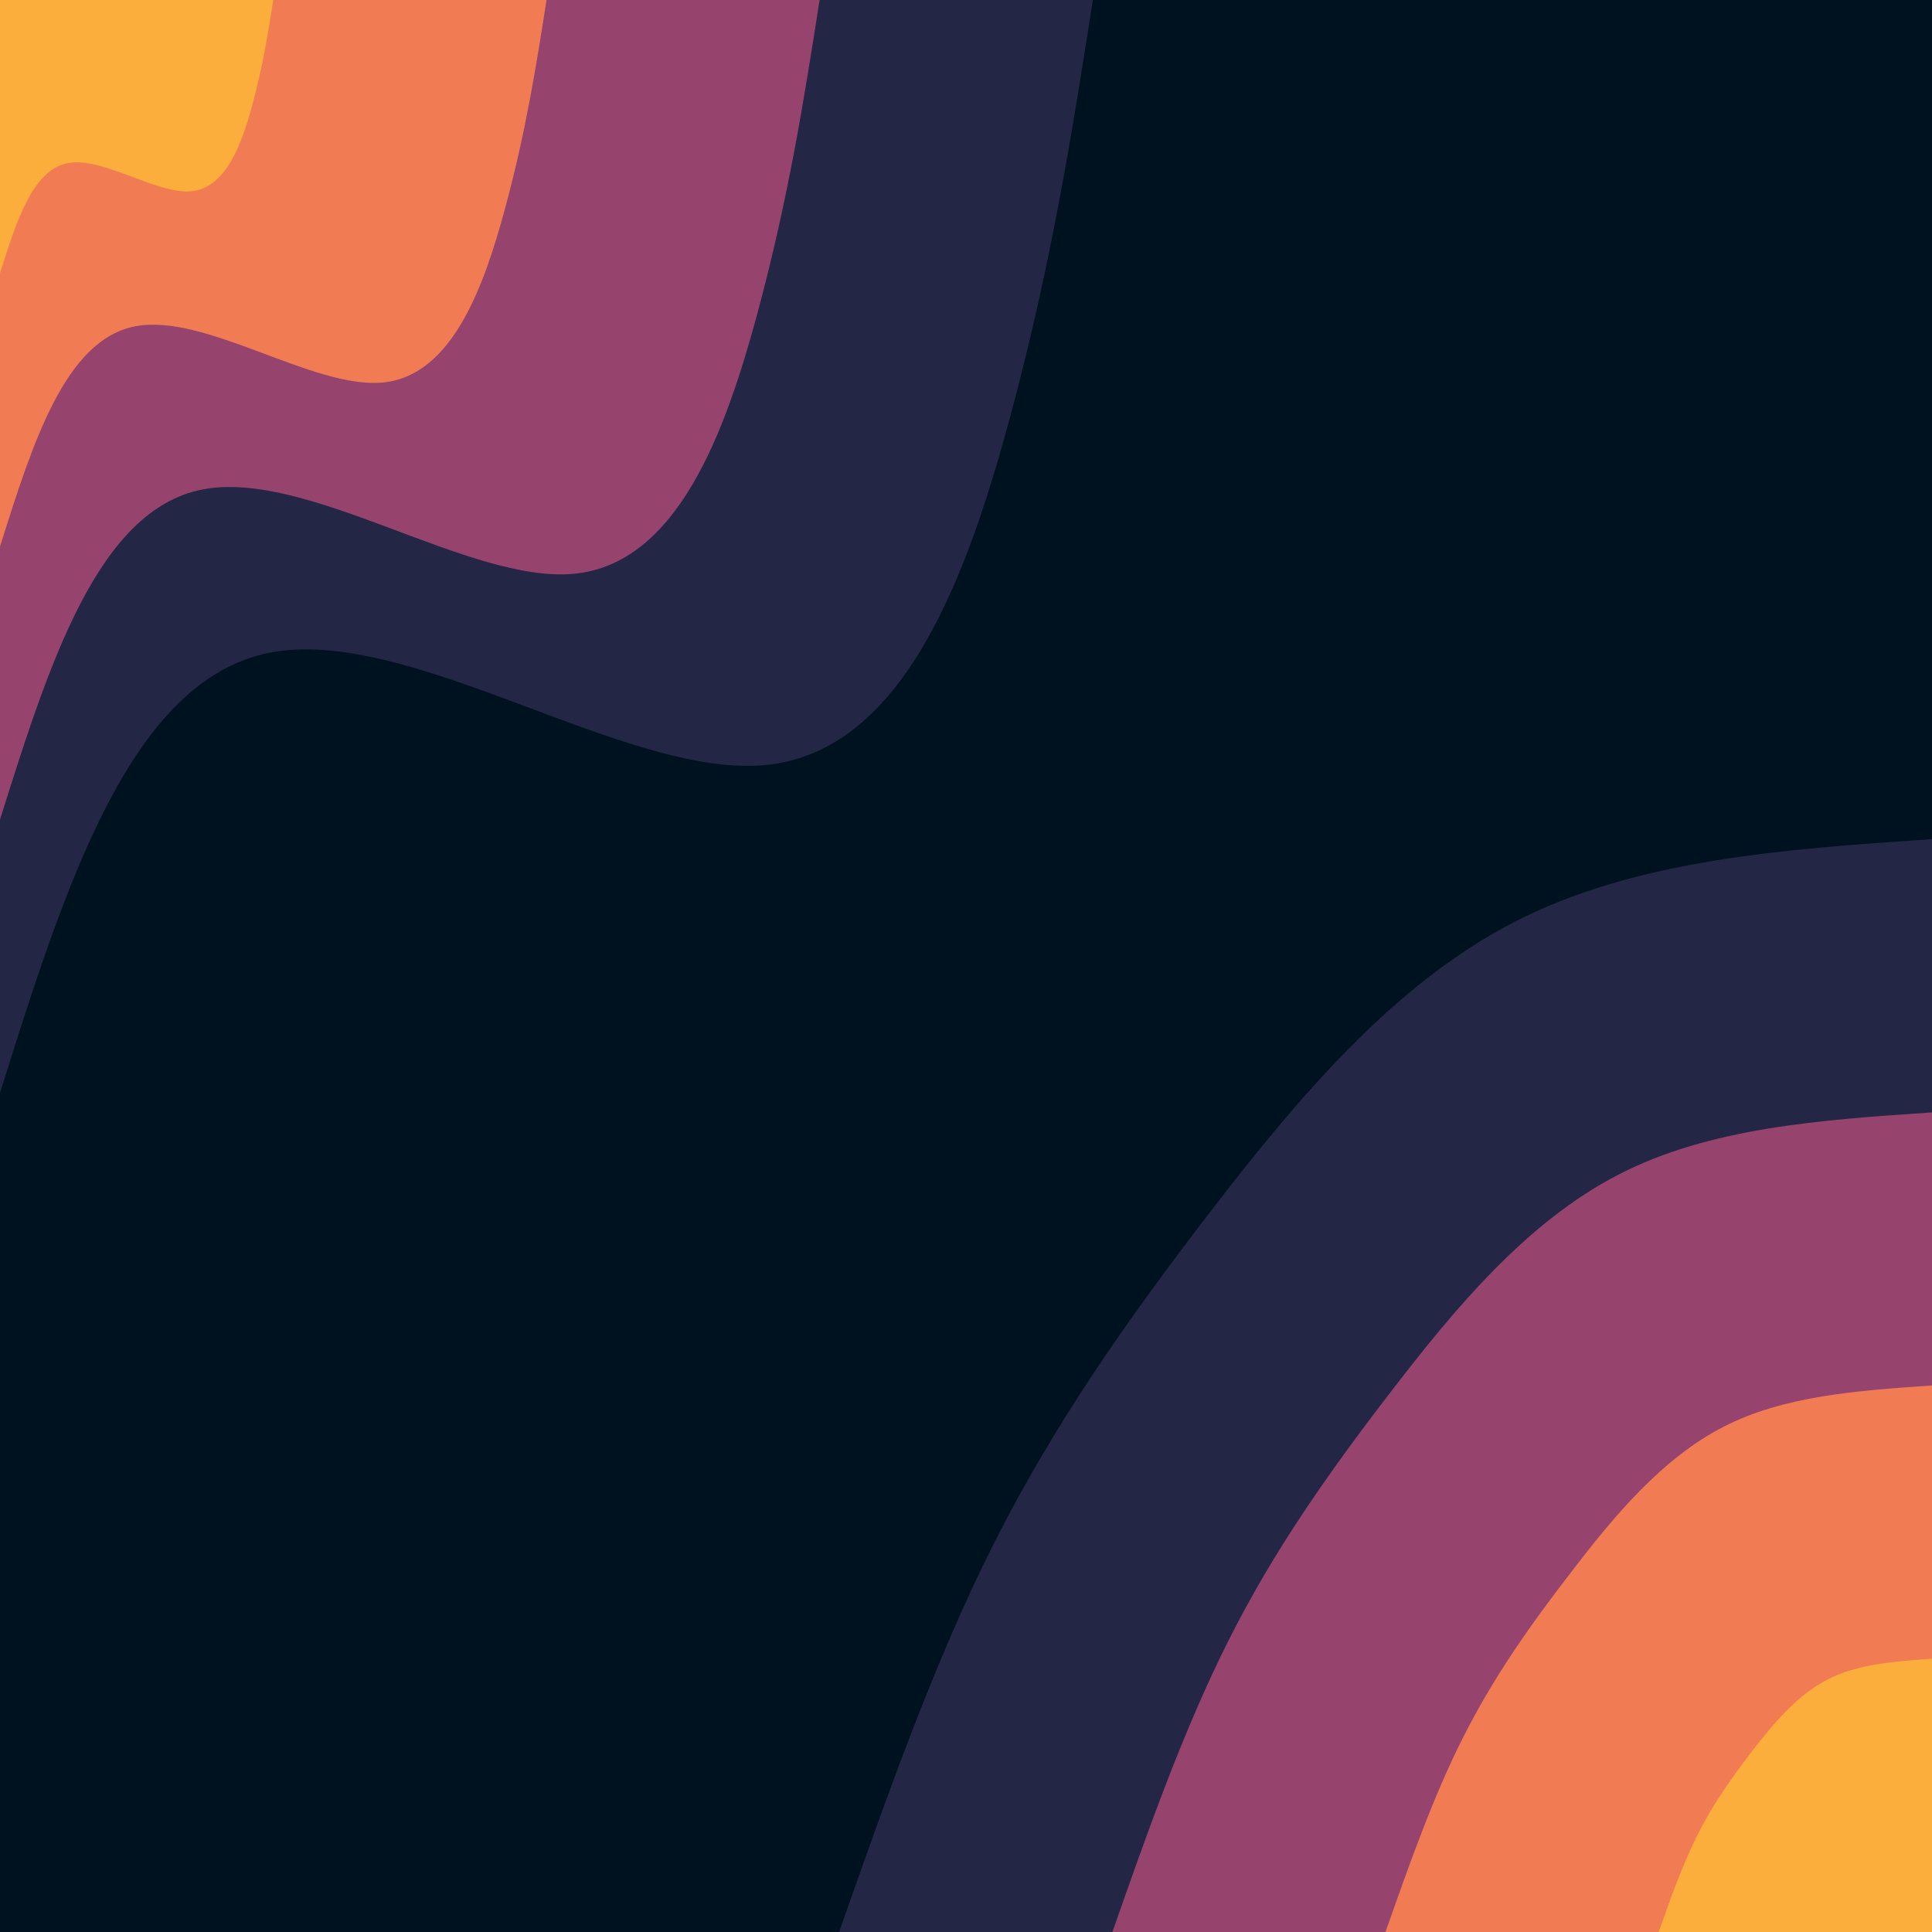 <svg id="visual" viewBox="0 0 900 900" width="900" height="900" xmlns="http://www.w3.org/2000/svg" xmlns:xlink="http://www.w3.org/1999/xlink" version="1.1"><rect x="0" y="0" width="900" height="900" fill="#001220"></rect><defs><linearGradient id="grad1_0" x1="0%" y1="100%" x2="100%" y2="0%"><stop offset="30%" stop-color="#fbae3c" stop-opacity="1"></stop><stop offset="70%" stop-color="#fbae3c" stop-opacity="1"></stop></linearGradient></defs><defs><linearGradient id="grad1_1" x1="0%" y1="100%" x2="100%" y2="0%"><stop offset="30%" stop-color="#fbae3c" stop-opacity="1"></stop><stop offset="70%" stop-color="#cc5867" stop-opacity="1"></stop></linearGradient></defs><defs><linearGradient id="grad1_2" x1="0%" y1="100%" x2="100%" y2="0%"><stop offset="30%" stop-color="#593762" stop-opacity="1"></stop><stop offset="70%" stop-color="#cc5867" stop-opacity="1"></stop></linearGradient></defs><defs><linearGradient id="grad1_3" x1="0%" y1="100%" x2="100%" y2="0%"><stop offset="30%" stop-color="#593762" stop-opacity="1"></stop><stop offset="70%" stop-color="#001220" stop-opacity="1"></stop></linearGradient></defs><defs><linearGradient id="grad2_0" x1="0%" y1="100%" x2="100%" y2="0%"><stop offset="30%" stop-color="#fbae3c" stop-opacity="1"></stop><stop offset="70%" stop-color="#fbae3c" stop-opacity="1"></stop></linearGradient></defs><defs><linearGradient id="grad2_1" x1="0%" y1="100%" x2="100%" y2="0%"><stop offset="30%" stop-color="#cc5867" stop-opacity="1"></stop><stop offset="70%" stop-color="#fbae3c" stop-opacity="1"></stop></linearGradient></defs><defs><linearGradient id="grad2_2" x1="0%" y1="100%" x2="100%" y2="0%"><stop offset="30%" stop-color="#cc5867" stop-opacity="1"></stop><stop offset="70%" stop-color="#593762" stop-opacity="1"></stop></linearGradient></defs><defs><linearGradient id="grad2_3" x1="0%" y1="100%" x2="100%" y2="0%"><stop offset="30%" stop-color="#001220" stop-opacity="1"></stop><stop offset="70%" stop-color="#593762" stop-opacity="1"></stop></linearGradient></defs><g transform="translate(900, 900)"><path d="M-509.1 0C-487 -62.8 -465 -125.5 -437 -181C-409 -236.5 -375.2 -284.8 -335.9 -335.9C-296.5 -387 -251.7 -441 -194.8 -470.4C-137.9 -499.7 -69 -504.4 0 -509.1L0 0Z" fill="#232745"></path><path d="M-381.8 0C-365.3 -47.1 -348.7 -94.1 -327.7 -135.8C-306.8 -177.4 -281.4 -213.6 -251.9 -251.9C-222.4 -290.3 -188.8 -330.8 -146.1 -352.8C-103.5 -374.8 -51.7 -378.3 0 -381.8L0 0Z" fill="#96446e"></path><path d="M-254.6 0C-243.5 -31.4 -232.5 -62.8 -218.5 -90.5C-204.5 -118.3 -187.6 -142.4 -167.9 -167.9C-148.3 -193.5 -125.9 -220.5 -97.4 -235.2C-69 -249.9 -34.5 -252.2 0 -254.6L0 0Z" fill="#f17c53"></path><path d="M-127.3 0C-121.8 -15.7 -116.2 -31.4 -109.2 -45.3C-102.3 -59.1 -93.8 -71.2 -84 -84C-74.1 -96.8 -62.9 -110.3 -48.7 -117.6C-34.5 -124.9 -17.2 -126.1 0 -127.3L0 0Z" fill="#fbae3c"></path></g><g transform="translate(0, 0)"><path d="M509.1 0C499.5 61.3 489.9 122.6 470.4 194.8C450.8 267.1 421.3 350.3 356.4 356.4C291.5 362.5 191.2 291.4 125.9 304C60.6 316.6 30.3 412.8 0 509.1L0 0Z" fill="#232745"></path><path d="M381.8 0C374.6 46 367.4 91.9 352.8 146.1C338.1 200.3 316 262.7 267.3 267.3C218.6 271.8 143.4 218.5 94.4 228C45.5 237.4 22.7 309.6 0 381.8L0 0Z" fill="#96446e"></path><path d="M254.6 0C249.8 30.6 245 61.3 235.2 97.4C225.4 133.5 210.6 175.2 178.2 178.2C145.7 181.2 95.6 145.7 63 152C30.3 158.3 15.2 206.4 0 254.6L0 0Z" fill="#f17c53"></path><path d="M127.3 0C124.9 15.3 122.5 30.6 117.6 48.7C112.7 66.8 105.3 87.6 89.1 89.1C72.9 90.6 47.8 72.8 31.5 76C15.2 79.1 7.6 103.2 0 127.3L0 0Z" fill="#fbae3c"></path></g></svg>